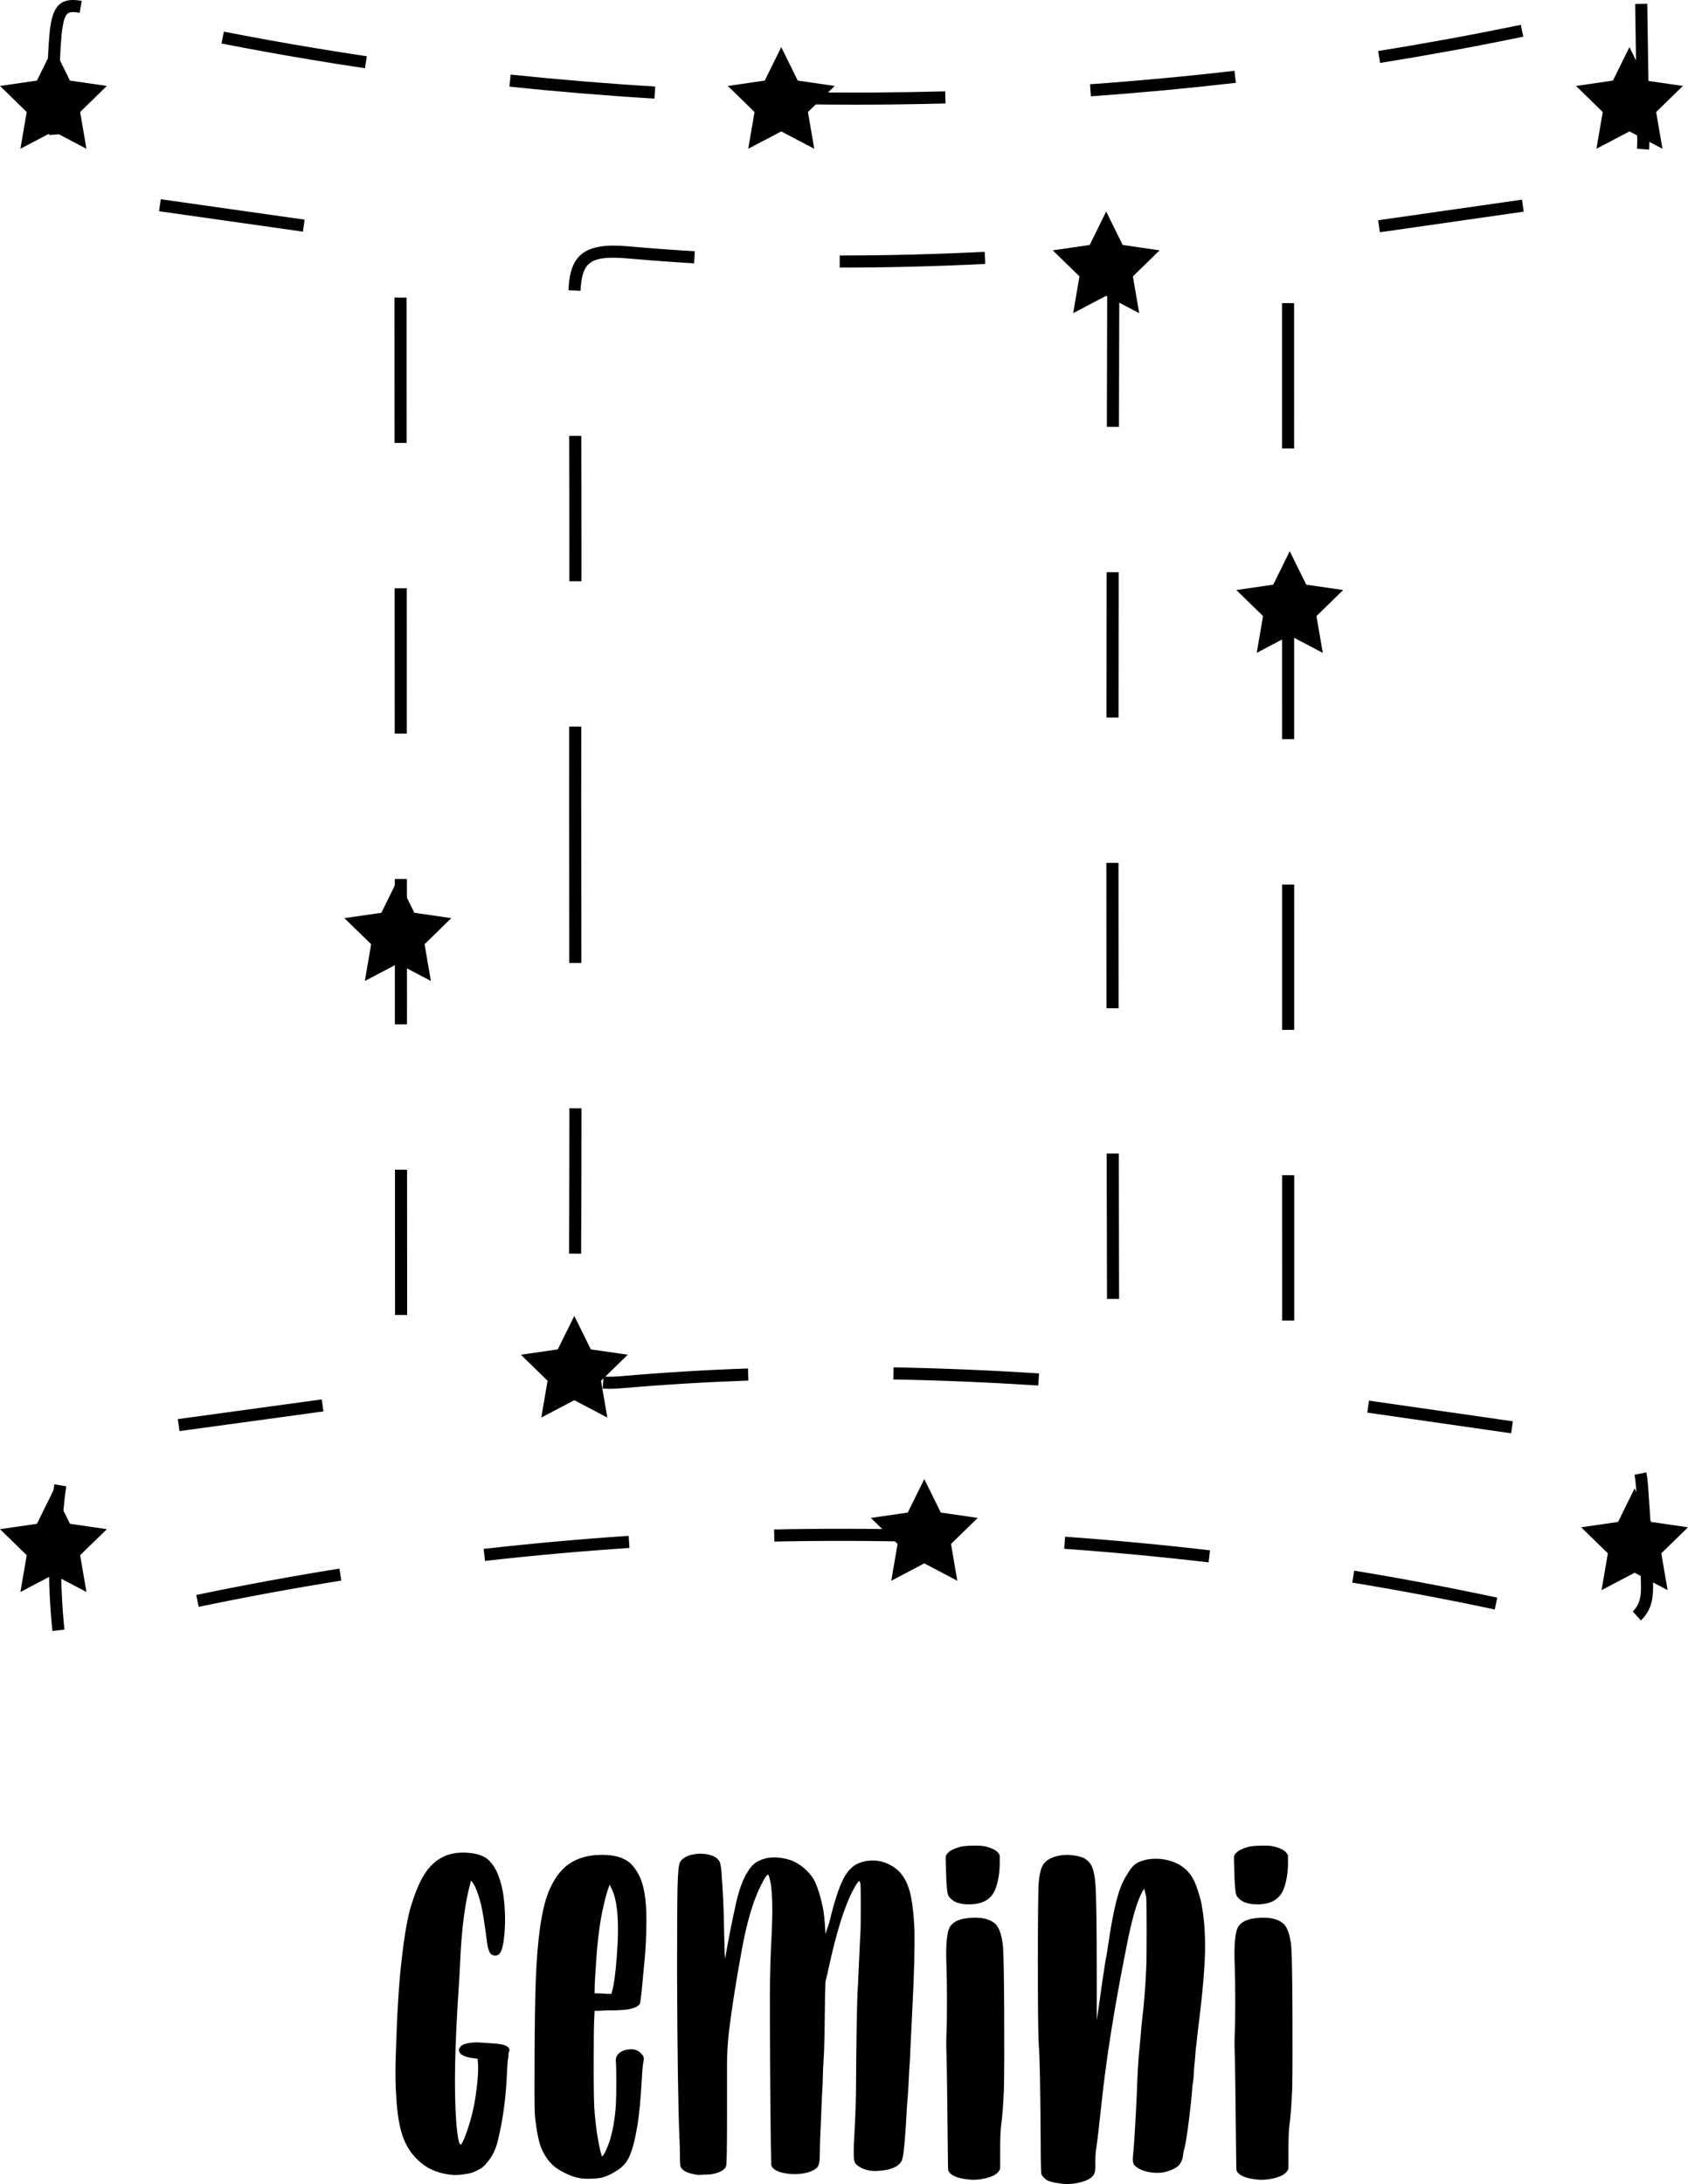 <?xml version="1.0" encoding="utf-8"?>
<!-- Generator: Adobe Illustrator 17.0.0, SVG Export Plug-In . SVG Version: 6.00 Build 0)  -->
<!DOCTYPE svg PUBLIC "-//W3C//DTD SVG 1.1//EN" "http://www.w3.org/Graphics/SVG/1.1/DTD/svg11.dtd">
<svg version="1.1" id="Layer_1" xmlns="http://www.w3.org/2000/svg" xmlns:xlink="http://www.w3.org/1999/xlink" x="0px" y="0px"
	 width="139.147px" height="180px" viewBox="0 0 139.147 180" enable-background="new 0 0 139.147 180" xml:space="preserve">
<g>
	<g>
		<path d="M4.32,134.418c-0.186-1.796-0.281-3.625-0.281-5.438c0-1.833,0.097-3.686,0.289-5.51c0.039-0.378,0.085-0.761,0.152-1.14
			l0.984,0.174c-0.062,0.355-0.105,0.715-0.143,1.069c-0.188,1.79-0.283,3.609-0.283,5.407c0,1.778,0.093,3.573,0.276,5.334
			L4.32,134.418z M135.261,133.549l-0.671-0.741c0.174-0.157,0.318-0.349,0.427-0.569c0.224-0.456,0.254-0.997,0.254-1.466
			c0-0.157-0.004-0.312-0.009-0.466c-0.07-2.539-0.203-5.108-0.394-7.638c-0.027-0.369-0.059-0.761-0.132-1.123l0.979-0.195
			c0.083,0.418,0.119,0.843,0.149,1.244c0.191,2.544,0.325,5.129,0.396,7.683c0.005,0.162,0.009,0.329,0.009,0.495
			c0,0.584-0.043,1.267-0.358,1.907C135.748,133.014,135.528,133.306,135.261,133.549z M123.216,132.65
			c-3.875-0.826-7.827-1.57-11.747-2.216l0.162-0.985c3.935,0.647,7.903,1.396,11.794,2.224L123.216,132.65z M16.38,132.433
			l-0.204-0.977c3.893-0.812,7.864-1.543,11.803-2.175l0.158,0.987C24.213,130.896,20.257,131.625,16.38,132.433z M99.629,128.768
			c-3.931-0.461-7.935-0.837-11.902-1.119l0.07-0.996c3.982,0.283,8.003,0.661,11.949,1.123L99.629,128.768z M39.981,128.649
			l-0.112-0.992c3.954-0.447,7.976-0.809,11.953-1.075l0.066,0.996C47.927,127.841,43.921,128.202,39.981,128.649z M75.786,127.077
			c-4.009-0.099-7.994-0.106-11.955-0.023l-0.02-0.998c3.975-0.083,7.973-0.077,12,0.023L75.786,127.077z M124.566,118.129
			l-11.857-1.704l0.142-0.988l11.857,1.704L124.566,118.129z M14.794,117.948l-0.136-0.989l11.868-1.623l0.136,0.989L14.794,117.948
			z M50.241,114.463c-0.199,0-0.386-0.007-0.562-0.02l0.077-0.994c0.426,0.033,0.933,0.019,1.526-0.035
			c3.384-0.294,6.874-0.506,10.375-0.628l0.035,0.998c-3.484,0.121-6.957,0.33-10.323,0.624
			C50.956,114.444,50.58,114.463,50.241,114.463z M85.587,114.19c-4.073-0.26-8.091-0.428-11.944-0.498l0.018-0.998
			c3.868,0.071,7.902,0.239,11.991,0.5L85.587,114.19z M105.688,108.838l-0.001-11.979h0.998l0.001,11.979H105.688z M32.564,108.38
			l-0.006-11.979h0.998l0.006,11.979H32.564z M91.253,107.056c-0.011-3.993-0.019-7.986-0.026-11.979l0.998-0.002
			c0.007,3.993,0.016,7.986,0.026,11.979L91.253,107.056z M47.904,103.325l-0.998-0.006c0.022-3.992,0.03-7.984,0.032-11.976h0.998
			C47.934,95.337,47.926,99.331,47.904,103.325z M105.686,84.88l-0.001-11.979h0.998l0.001,11.979H105.686z M32.551,84.422
			l-0.006-11.979l0.998-0.001l0.006,11.979L32.551,84.422z M91.209,83.098l-0.008-11.979H92.2l0.008,11.978L91.209,83.098z
			 M46.927,79.365l-0.001-0.856c-0.005-3.708-0.011-7.416-0.011-11.124l-0.001-1.474l0.004-6.03l0.998,0.001l-0.004,6.029
			l0.001,1.474c0,3.707,0.005,7.415,0.011,11.123l0.001,0.855L46.927,79.365z M105.683,60.922l-0.001-11.979h0.998l0.001,11.979
			H105.683z M32.538,60.464l-0.006-11.979l0.998-0.001l0.006,11.979L32.538,60.464z M92.204,59.141l-0.998-0.001l0.013-11.979
			l0.998,0.002L92.204,59.141z M47.932,47.903l-0.998-0.001l0.001-2.949c0-3.009-0.003-6.019-0.015-9.028l0.998-0.004
			c0.011,3.011,0.015,6.021,0.015,9.032L47.932,47.903z M105.68,36.964l-0.001-11.979h0.998l0.001,11.979H105.68z M32.525,36.506
			l-0.006-11.979l0.998-0.001l0.006,11.98H32.525z M92.239,35.183l-0.998-0.002l0.028-10.979c0-0.376-0.012-0.678-0.038-0.95
			l0.994-0.095c0.028,0.3,0.042,0.634,0.042,1.003L92.239,35.183z M47.856,23.969l-0.997-0.047c0.106-2.271,0.765-3.68,3.72-3.68
			c0.369,0,0.779,0.02,1.231,0.061c1.801,0.16,3.64,0.297,5.466,0.405l-0.058,0.996c-1.837-0.109-3.686-0.246-5.496-0.407
			c-0.42-0.038-0.799-0.057-1.143-0.057C48.542,21.241,47.956,21.827,47.856,23.969z M69.322,22.054h-0.104v-0.998h0.104
			c3.806,0,7.792-0.1,11.846-0.298l0.049,0.997C77.146,21.953,73.144,22.054,69.322,22.054z M113.746,19.143l-0.142-0.989
			l11.858-1.699l0.142,0.989L113.746,19.143z M24.971,19.092l-11.86-1.683l0.14-0.989l11.86,1.683L24.971,19.092z M135.94,12.328
			l-0.996-0.071c0.016-0.222,0.02-0.446,0.02-0.67L134.79,0.323l0.998-0.016l0.174,11.28
			C135.962,11.834,135.957,12.082,135.94,12.328z M4.048,11.124C3.953,9.706,3.904,8.321,3.905,7.008
			c0-1.144,0.036-2.272,0.108-3.351C4.159,1.448,4.378,0,6.026,0c0.208,0,0.443,0.023,0.708,0.068L6.57,1.052
			C6.366,1.019,6.186,0.998,6.026,0.998c-0.534,0-0.845,0.127-1.017,2.725C4.939,4.78,4.903,5.885,4.903,7.008
			c0,1.291,0.047,2.653,0.141,4.049L4.048,11.124z M70.516,8.627c-1.525,0-3.05-0.013-4.575-0.038l0.017-0.998
			c3.968,0.067,7.971,0.046,11.956-0.062l0.027,0.998C75.473,8.594,72.975,8.627,70.516,8.627z M53.95,8.127
			c-3.981-0.241-8.005-0.573-11.959-0.988l0.104-0.992c3.94,0.413,7.948,0.744,11.915,0.984L53.95,8.127z M89.927,7.939l-0.07-0.995
			c3.956-0.281,7.962-0.654,11.904-1.109l0.115,0.991C97.917,7.283,93.897,7.657,89.927,7.939z M30.088,5.625
			c-1.522-0.228-3.042-0.468-4.559-0.722c-2.424-0.405-4.869-0.848-7.267-1.316l0.191-0.98c2.389,0.466,4.826,0.908,7.241,1.311
			c1.512,0.252,3.026,0.492,4.542,0.719L30.088,5.625z M113.764,5.189l-0.158-0.986c3.919-0.628,7.876-1.354,11.761-2.155
			l0.201,0.978C121.669,3.83,117.697,4.558,113.764,5.189z"/>
		<polygon points="4.404,3.885 5.765,6.642 8.808,7.084 6.606,9.231 7.126,12.262 4.404,10.831 1.682,12.262 2.202,9.231 0,7.084 
			3.043,6.642 		"/>
		<polygon points="64.4,3.885 65.761,6.642 68.804,7.084 66.602,9.231 67.122,12.262 64.4,10.831 61.678,12.262 62.198,9.231 
			59.995,7.084 63.039,6.642 		"/>
		<polygon points="91.186,17.432 92.547,20.19 95.59,20.632 93.388,22.779 93.908,25.81 91.186,24.379 88.464,25.81 88.984,22.779 
			86.782,20.632 89.825,20.19 		"/>
		<polygon points="134.32,3.885 135.681,6.642 138.724,7.084 136.522,9.231 137.042,12.262 134.32,10.831 131.598,12.262 
			132.118,9.231 129.915,7.084 132.959,6.642 		"/>
		<polygon points="106.318,45.429 107.679,48.187 110.722,48.629 108.52,50.776 109.04,53.807 106.318,52.376 103.596,53.807 
			104.116,50.776 101.914,48.629 104.957,48.187 		"/>
		<polygon points="134.743,122.677 136.104,125.434 139.147,125.877 136.945,128.023 137.465,131.054 134.743,129.623 
			132.021,131.054 132.541,128.023 130.339,125.877 133.382,125.434 		"/>
		<polygon points="76.192,121.904 77.553,124.662 80.596,125.104 78.394,127.25 78.914,130.281 76.192,128.85 73.47,130.281 
			73.99,127.25 71.788,125.104 74.831,124.662 		"/>
		<polygon points="47.341,108.455 48.702,111.213 51.745,111.655 49.543,113.802 50.063,116.833 47.341,115.402 44.619,116.833 
			45.139,113.802 42.937,111.655 45.98,111.213 		"/>
		<polygon points="32.796,72.472 34.157,75.23 37.201,75.672 34.999,77.819 35.518,80.85 32.796,79.419 30.075,80.85 30.594,77.819 
			28.392,75.672 31.436,75.23 		"/>
		<polygon points="4.404,122.831 5.765,125.589 8.808,126.031 6.606,128.177 7.126,131.208 4.404,129.777 1.682,131.208 
			2.202,128.177 0,126.031 3.043,125.589 		"/>
	</g>
	<g>
		<g>
			<path d="M41.911,168.752c0.103,0.13,0.117,0.246,0.039,0.349c-0.026,0.078-0.039,0.176-0.039,0.292
				c0,0.117-0.013,0.24-0.039,0.369c-0.026,0.13-0.052,0.466-0.078,1.009c-0.078,1.941-0.298,3.689-0.66,5.242
				c-0.104,0.518-0.233,0.945-0.389,1.281c-0.104,0.233-0.22,0.44-0.349,0.622c-0.13,0.181-0.259,0.343-0.389,0.485
				c-0.129,0.143-0.272,0.259-0.427,0.35c-0.155,0.09-0.324,0.175-0.505,0.252c-0.181,0.077-0.376,0.13-0.583,0.156
				c-0.518,0.103-0.971,0.13-1.359,0.077c-1.139-0.129-2.071-0.569-2.796-1.32c-0.518-0.518-0.907-1.158-1.165-1.923
				c-0.259-0.764-0.427-1.806-0.505-3.125c-0.078-1.009-0.091-2.213-0.039-3.611c0.103-3.313,0.258-5.85,0.466-7.61
				c0.181-1.683,0.401-3.055,0.66-4.116c0.155-0.569,0.35-1.152,0.583-1.748c0.388-0.983,0.841-1.708,1.359-2.174
				c0.776-0.725,1.786-1.022,3.029-0.893c0.543,0.052,0.984,0.188,1.32,0.408c0.336,0.22,0.634,0.589,0.893,1.107
				c0.207,0.44,0.375,0.985,0.505,1.631c0.181,1.114,0.233,2.213,0.156,3.3c-0.078,1.088-0.233,1.722-0.466,1.903
				c-0.181,0.13-0.376,0.143-0.583,0.039c-0.208-0.103-0.35-0.505-0.427-1.204c-0.181-1.397-0.337-2.368-0.466-2.912
				c-0.156-0.621-0.324-1.125-0.505-1.514c-0.181-0.31-0.285-0.466-0.31-0.466c-0.026,0-0.052,0.078-0.078,0.233
				c-0.414,1.502-0.686,3.534-0.816,6.096c-0.026,0.674-0.064,1.412-0.117,2.213c-0.337,4.868-0.414,8.595-0.233,11.184
				c0.103,1.372,0.233,2.045,0.388,2.019c0.129-0.103,0.323-0.543,0.583-1.321c0.285-0.854,0.491-1.708,0.621-2.562
				c0.207-1.424,0.272-2.42,0.194-2.99v-0.194l-0.272-0.039c-0.854-0.103-1.282-0.336-1.282-0.699c0-0.078,0.039-0.162,0.117-0.253
				c0.078-0.09,0.181-0.162,0.311-0.213c0.129-0.052,0.297-0.09,0.505-0.117c0.207-0.025,0.414-0.039,0.621-0.039
				c0.362,0.026,0.724,0.053,1.087,0.077C41.251,168.429,41.729,168.545,41.911,168.752z"/>
			<path d="M51.851,168.908c0.44-0.052,0.789,0.077,1.049,0.388c0.155,0.156,0.207,0.337,0.155,0.543
				c-0.052,0.156-0.104,0.699-0.155,1.631c-0.104,1.761-0.233,3.055-0.388,3.883c-0.181,1.088-0.402,1.903-0.66,2.446
				c-0.233,0.466-0.543,0.816-0.932,1.048c-0.466,0.311-0.893,0.519-1.282,0.622c-0.208,0.053-0.518,0.084-0.932,0.097
				c-0.414,0.013-0.738-0.006-0.971-0.059c-0.543-0.103-1.126-0.349-1.747-0.738c-0.57-0.362-1.023-0.932-1.359-1.708
				c-0.233-0.569-0.414-1.501-0.544-2.795c-0.026-0.596-0.033-2.2-0.019-4.815c0.013-2.615,0.045-4.672,0.097-6.174
				c0.129-3.468,0.478-5.915,1.049-7.339c0.362-0.88,0.815-1.566,1.359-2.057c0.776-0.673,1.799-1.009,3.067-1.009
				c1.035,0,1.812,0.232,2.33,0.698c0.285,0.286,0.518,0.609,0.699,0.971c0.414,0.777,0.621,2.02,0.621,3.728
				c0,1.32-0.078,2.692-0.233,4.116c-0.155,1.76-0.259,2.679-0.31,2.757c-0.104,0.181-0.363,0.324-0.777,0.427
				c-0.181,0.052-0.57,0.091-1.165,0.116c-0.622,0-1.075,0.014-1.359,0.039h-0.427l-0.039,0.777
				c-0.026,0.569-0.039,1.85-0.039,3.843c0,2.046,0.026,3.301,0.078,3.767c0.103,1.217,0.258,2.266,0.466,3.145
				c0.052,0.207,0.09,0.349,0.117,0.427c0,0.026,0.012,0.039,0.039,0.039c0.129-0.077,0.323-0.466,0.583-1.165
				c0.285-0.88,0.466-1.889,0.543-3.028c0.026-0.414,0.039-1.068,0.039-1.961c0-0.893-0.013-1.443-0.039-1.65
				c-0.026-0.285,0.064-0.518,0.272-0.699S51.514,168.934,51.851,168.908z M49.016,164.093v0.194h0.31
				c0.103,0,0.324,0.013,0.66,0.039h0.427l0.039-0.194c0.155-0.518,0.285-1.463,0.388-2.835c0.233-2.898,0.064-4.827-0.505-5.786
				l-0.078-0.193l-0.078,0.233c-0.129,0.31-0.297,0.931-0.505,1.863c-0.259,1.242-0.44,2.718-0.543,4.426
				C49.055,162.85,49.016,163.601,49.016,164.093z"/>
			<path d="M75.383,159.083c0.024,1.553-0.028,3.585-0.157,6.096c-0.103,2.046-0.169,3.378-0.194,4c0,0.31-0.026,0.764-0.077,1.358
				c-0.026,0.57-0.052,1.075-0.077,1.514c-0.026,0.466-0.065,0.985-0.117,1.554c-0.026,0.543-0.052,1.009-0.077,1.398
				c-0.103,1.579-0.194,2.511-0.272,2.795c-0.026,0.156-0.065,0.272-0.117,0.35c-0.286,0.466-0.944,0.725-1.979,0.776
				c-0.466,0.026-0.894-0.052-1.281-0.233c-0.311-0.156-0.506-0.323-0.583-0.505c-0.052-0.103-0.077-0.35-0.077-0.738
				c0-0.466,0.012-0.893,0.038-1.282c0.103-1.553,0.157-3.223,0.157-5.008c0.024-3.235,0.063-5.54,0.115-6.912
				c0.052-0.776,0.077-1.294,0.077-1.553c0.026-0.518,0.052-1.061,0.079-1.631c0.026-0.672,0.052-1.19,0.077-1.553
				c0.026-0.413,0.038-1.204,0.038-2.369c0-1.165-0.012-1.812-0.038-1.941c-0.026-0.103-0.052-0.156-0.077-0.156
				c-0.079-0.025-0.272,0.26-0.583,0.855c-0.208,0.389-0.454,0.984-0.738,1.786c-0.44,1.269-0.881,2.939-1.32,5.009l-0.155,0.622
				l-0.039,1.358c0,0.259-0.013,1.281-0.039,3.068c-0.026,1.087-0.052,1.773-0.078,2.057c-0.026,0.286-0.052,0.919-0.077,1.903
				c-0.053,0.958-0.091,1.8-0.117,2.524c-0.078,1.605-0.117,2.745-0.117,3.418c0,0.518-0.078,0.854-0.233,1.009
				c-0.155,0.155-0.402,0.285-0.738,0.388c-0.57,0.156-1.159,0.188-1.767,0.097c-0.608-0.09-1.003-0.265-1.184-0.524l-0.077-0.156
				l-0.039-1.708c-0.052-4.272-0.077-8.374-0.077-12.309c0-1.656,0.052-3.378,0.155-5.164c0.078-1.812,0.052-3.145-0.078-4
				c-0.026-0.129-0.052-0.252-0.077-0.369c-0.026-0.116-0.052-0.213-0.078-0.291c-0.026-0.078-0.052-0.117-0.077-0.117
				c-0.13,0.053-0.337,0.376-0.622,0.971c-0.621,1.242-1.139,3.016-1.553,5.32c-0.441,2.382-0.79,4.608-1.049,6.679
				c-0.104,0.984-0.155,1.85-0.155,2.601c0,0.544,0,2.084,0,4.621c0,2.46-0.026,3.741-0.078,3.844
				c-0.104,0.286-0.44,0.492-1.009,0.622c-0.181,0.052-0.453,0.077-0.816,0.077c-0.363,0.026-0.57,0.026-0.621,0
				c-0.311-0.052-0.557-0.116-0.738-0.194c-0.337-0.129-0.531-0.31-0.583-0.543c-0.026-0.129-0.039-0.413-0.039-0.854
				c0-0.466-0.013-0.958-0.039-1.476c-0.104-2.355-0.169-6.873-0.194-13.551c0-3.624,0.013-5.993,0.039-7.107
				c0.026-1.113,0.09-1.786,0.194-2.019c0.155-0.285,0.466-0.492,0.932-0.621c0.44-0.104,0.88-0.117,1.32-0.04
				c0.518,0.104,0.854,0.298,1.01,0.583c0.103,0.207,0.168,0.659,0.194,1.358c0.026,0.26,0.052,0.66,0.078,1.204
				c0.052,0.725,0.09,1.917,0.117,3.573c0.025,0.596,0.039,1.075,0.039,1.437l0.039,0.466l0.039-0.272
				c0.258-1.475,0.556-2.964,0.893-4.466c0.258-1.087,0.569-1.903,0.932-2.446c0.233-0.413,0.53-0.711,0.893-0.892
				c0.751-0.363,1.618-0.389,2.602-0.078c0.44,0.156,0.854,0.408,1.242,0.758c0.388,0.349,0.673,0.732,0.854,1.145
				c0.233,0.543,0.427,1.191,0.583,1.941c0.103,0.44,0.18,1.191,0.233,2.252l0.31-0.931c0.491-2.045,0.957-3.378,1.397-4
				c0.157-0.233,0.323-0.427,0.506-0.582c0.311-0.259,0.712-0.427,1.204-0.505c0.698-0.103,1.345,0.013,1.941,0.349
				c0.363,0.181,0.672,0.44,0.932,0.776c0.361,0.466,0.621,1.101,0.775,1.903C75.24,157.052,75.329,157.945,75.383,159.083z"/>
			<path d="M79.692,156.948c-0.725-0.025-1.23-0.258-1.514-0.699c-0.104-0.206-0.17-0.892-0.194-2.057
				c-0.027-0.646-0.033-1.035-0.02-1.165c0.013-0.129,0.084-0.246,0.214-0.349c0.18-0.181,0.505-0.336,0.971-0.466
				c0.18-0.052,0.517-0.084,1.009-0.097c0.491-0.013,0.841,0.007,1.048,0.059c0.543,0.13,0.906,0.31,1.088,0.543l0.116,0.194v0.815
				c-0.026,0.752-0.143,1.398-0.349,1.941C81.724,156.573,80.934,157,79.692,156.948z M82.681,160.443
				c0.052,0.699,0.084,2.498,0.097,5.397c0.013,2.899,0.006,4.996-0.02,6.29c-0.052,1.295-0.13,2.317-0.233,3.067
				c-0.052,0.337-0.077,1.023-0.077,2.058c0,0.751,0,1.198,0,1.34c0,0.143-0.026,0.24-0.077,0.292
				c-0.156,0.285-0.531,0.499-1.126,0.641c-0.596,0.143-1.165,0.162-1.708,0.059c-0.725-0.103-1.178-0.324-1.358-0.66
				c-0.027-0.078-0.04-0.402-0.04-0.971c-0.052-5.048-0.09-7.922-0.116-8.621c-0.026-0.672-0.026-1.281,0-1.824
				c0.026-0.518,0.039-1.378,0.039-2.582s-0.013-2.129-0.039-2.776c-0.053-1.191-0.026-2.083,0.077-2.679
				c0.052-0.389,0.169-0.673,0.35-0.855c0.31-0.336,0.874-0.524,1.689-0.563c0.815-0.039,1.43,0.111,1.844,0.447
				C82.345,158.786,82.577,159.434,82.681,160.443z"/>
			<path d="M99.106,157.298c0.155,0.881,0.233,1.916,0.233,3.107c0,1.527-0.194,3.818-0.583,6.873
				c-0.052,0.414-0.116,0.984-0.194,1.708c-0.052,0.699-0.09,1.139-0.116,1.32c-0.026,0.233-0.039,0.48-0.039,0.738
				c-0.026,0.286-0.065,0.596-0.117,0.932c-0.026,0.389-0.064,0.829-0.116,1.321c-0.207,1.916-0.389,3.184-0.543,3.805
				c-0.053,0.13-0.091,0.337-0.117,0.622c-0.077,0.388-0.233,0.673-0.466,0.854c-0.699,0.466-1.501,0.609-2.408,0.427
				c-0.466-0.103-0.828-0.272-1.087-0.505c-0.156-0.156-0.207-0.427-0.156-0.815c0.078-0.699,0.181-2.369,0.31-5.009
				c0.053-1.683,0.13-3.002,0.233-3.96c0.052-0.492,0.091-0.919,0.117-1.282c0.026-0.362,0.064-0.763,0.116-1.203
				c0.13-1.035,0.233-2.343,0.311-3.923c0.025-0.543,0.039-1.579,0.039-3.106c0-1.58-0.014-2.55-0.039-2.912
				c-0.027-0.026-0.039-0.064-0.039-0.117l-0.117-0.505l-0.077,0.116l-0.039,0.04c-0.466,0.802-0.919,2.356-1.359,4.659
				c-0.984,4.918-1.67,9.228-2.057,12.93c-0.181,1.734-0.337,3.042-0.466,3.922c-0.027,0.26-0.04,0.583-0.04,0.971
				c0.026,0.466-0.026,0.79-0.155,0.971c-0.181,0.26-0.563,0.459-1.145,0.602c-0.583,0.142-1.159,0.162-1.728,0.059
				c-0.389-0.053-0.699-0.13-0.932-0.233c-0.207-0.129-0.363-0.285-0.466-0.466c-0.052-0.077-0.077-0.918-0.077-2.524
				c-0.026-4.53-0.077-7.248-0.156-8.155c-0.052-0.751-0.077-3.048-0.077-6.892s0.026-6.038,0.077-6.581
				c0.052-0.569,0.149-0.997,0.292-1.282c0.142-0.285,0.382-0.505,0.718-0.659c0.389-0.181,0.855-0.272,1.398-0.272
				c0.543,0.026,0.984,0.116,1.321,0.272c0.285,0.155,0.498,0.382,0.641,0.679c0.142,0.297,0.239,0.758,0.291,1.378
				c0.078,0.855,0.117,3.404,0.117,7.65v3.65l0.116-0.777c0.259-1.863,0.453-3.197,0.583-3.999c0.103-0.518,0.194-1.061,0.272-1.631
				c0.285-1.915,0.582-3.34,0.893-4.271c0.18-0.544,0.439-1.062,0.776-1.554c0.233-0.388,0.491-0.646,0.776-0.776
				c0.492-0.233,1.061-0.33,1.708-0.292c0.646,0.04,1.23,0.214,1.747,0.525c0.673,0.389,1.152,1.062,1.437,2.019
				C98.924,156.34,99.053,156.857,99.106,157.298z"/>
			<path d="M103.455,156.948c-0.725-0.025-1.23-0.258-1.514-0.699c-0.104-0.206-0.17-0.892-0.194-2.057
				c-0.027-0.646-0.033-1.035-0.02-1.165c0.013-0.129,0.084-0.246,0.214-0.349c0.18-0.181,0.505-0.336,0.971-0.466
				c0.18-0.052,0.517-0.084,1.009-0.097c0.491-0.013,0.841,0.007,1.048,0.059c0.543,0.13,0.906,0.31,1.088,0.543l0.116,0.194v0.815
				c-0.026,0.752-0.143,1.398-0.349,1.941C105.486,156.573,104.697,157,103.455,156.948z M106.444,160.443
				c0.052,0.699,0.084,2.498,0.097,5.397c0.013,2.899,0.006,4.996-0.02,6.29c-0.052,1.295-0.13,2.317-0.233,3.067
				c-0.052,0.337-0.077,1.023-0.077,2.058c0,0.751,0,1.198,0,1.34c0,0.143-0.026,0.24-0.077,0.292
				c-0.156,0.285-0.531,0.499-1.126,0.641c-0.596,0.143-1.165,0.162-1.708,0.059c-0.725-0.103-1.178-0.324-1.358-0.66
				c-0.027-0.078-0.04-0.402-0.04-0.971c-0.052-5.048-0.09-7.922-0.116-8.621c-0.026-0.672-0.026-1.281,0-1.824
				c0.026-0.518,0.039-1.378,0.039-2.582s-0.013-2.129-0.039-2.776c-0.053-1.191-0.026-2.083,0.077-2.679
				c0.052-0.389,0.169-0.673,0.35-0.855c0.31-0.336,0.874-0.524,1.689-0.563c0.815-0.039,1.43,0.111,1.844,0.447
				C106.108,158.786,106.34,159.434,106.444,160.443z"/>
		</g>
	</g>
</g>
</svg>
